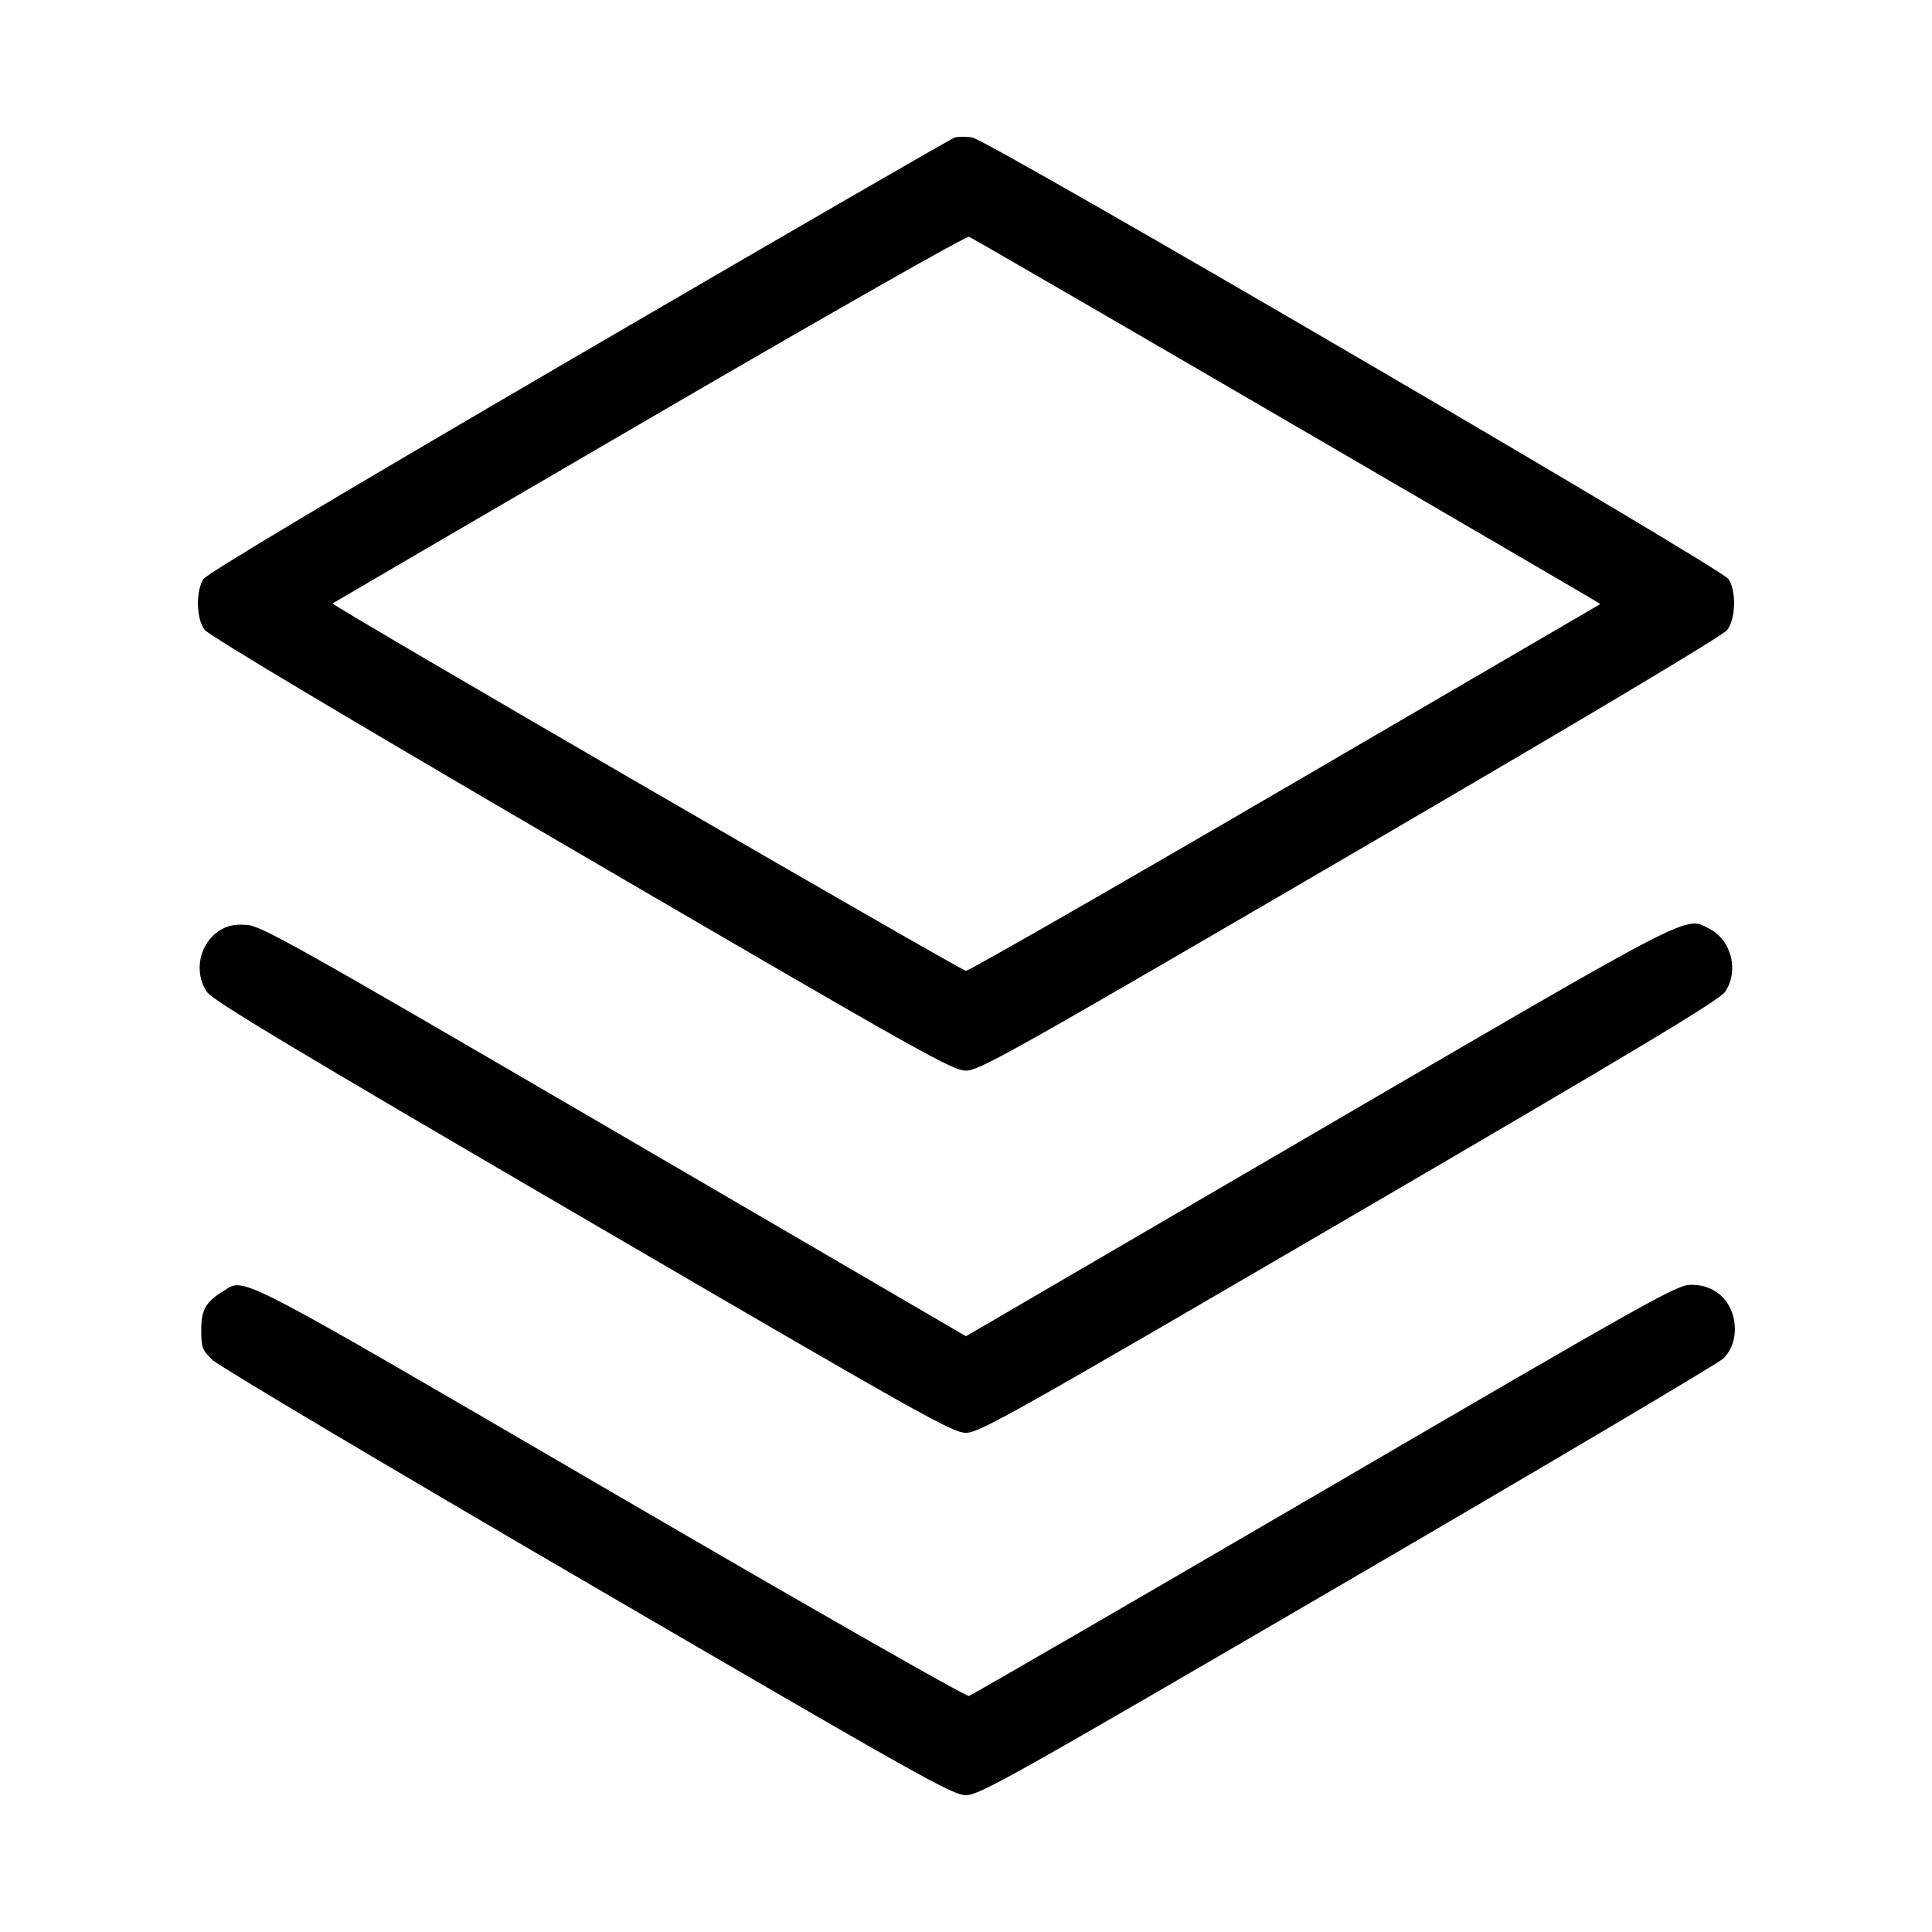 <svg fill="currentColor" viewBox="0 0 256 256" xmlns="http://www.w3.org/2000/svg"><path d="M126.530 18.217 C 126.073 18.341,103.647 31.307,76.693 47.031 C 44.459 65.836,27.440 75.998,26.964 76.724 C 25.916 78.324,25.997 81.959,27.114 83.455 C 27.668 84.197,45.952 95.109,77.034 113.246 C 122.317 139.671,126.227 141.866,128.000 141.862 C 129.765 141.857,133.875 139.550,178.958 113.251 C 210.339 94.946,228.314 84.221,228.878 83.465 C 230.003 81.959,230.088 78.330,229.036 76.724 C 228.083 75.269,130.837 18.491,128.799 18.199 C 128.008 18.086,126.986 18.094,126.530 18.217 M169.369 55.107 C 191.555 68.028,210.234 78.924,210.878 79.320 L 212.048 80.041 170.387 104.340 C 147.473 117.705,128.399 128.640,128.000 128.640 C 127.360 128.640,43.821 80.189,44.064 79.959 C 44.117 79.909,62.976 68.904,85.973 55.503 C 110.173 41.403,128.049 31.240,128.409 31.377 C 128.751 31.508,147.183 42.186,169.369 55.107 M29.141 123.270 C 26.423 124.966,25.617 128.769,27.413 131.428 C 28.176 132.557,38.432 138.718,77.227 161.355 C 122.370 187.695,126.226 189.859,128.000 189.853 C 129.764 189.846,133.899 187.523,178.773 161.336 C 217.218 138.901,227.831 132.526,228.587 131.417 C 230.454 128.674,229.445 124.585,226.527 123.076 C 223.239 121.376,225.136 120.397,174.613 149.868 L 127.999 177.058 81.386 149.866 C 38.604 124.908,34.598 122.662,32.640 122.546 C 31.082 122.452,30.138 122.648,29.141 123.270 M29.653 171.034 C 27.238 172.526,26.667 173.524,26.667 176.251 C 26.667 178.557,26.787 178.876,28.160 180.209 C 28.981 181.006,51.349 194.305,77.867 209.762 C 122.267 235.644,126.232 237.867,128.000 237.867 C 129.769 237.867,133.757 235.629,178.560 209.502 C 205.312 193.901,227.714 180.634,228.342 180.019 C 230.728 177.684,230.267 173.102,227.457 171.214 C 226.469 170.550,225.381 170.240,224.044 170.241 C 222.218 170.241,218.801 172.155,175.573 197.382 C 149.995 212.309,128.762 224.611,128.390 224.719 C 128.007 224.831,107.404 213.075,80.824 197.578 C 30.609 168.301,32.494 169.279,29.653 171.034 " stroke="none" fill-rule="evenodd"></path></svg>
